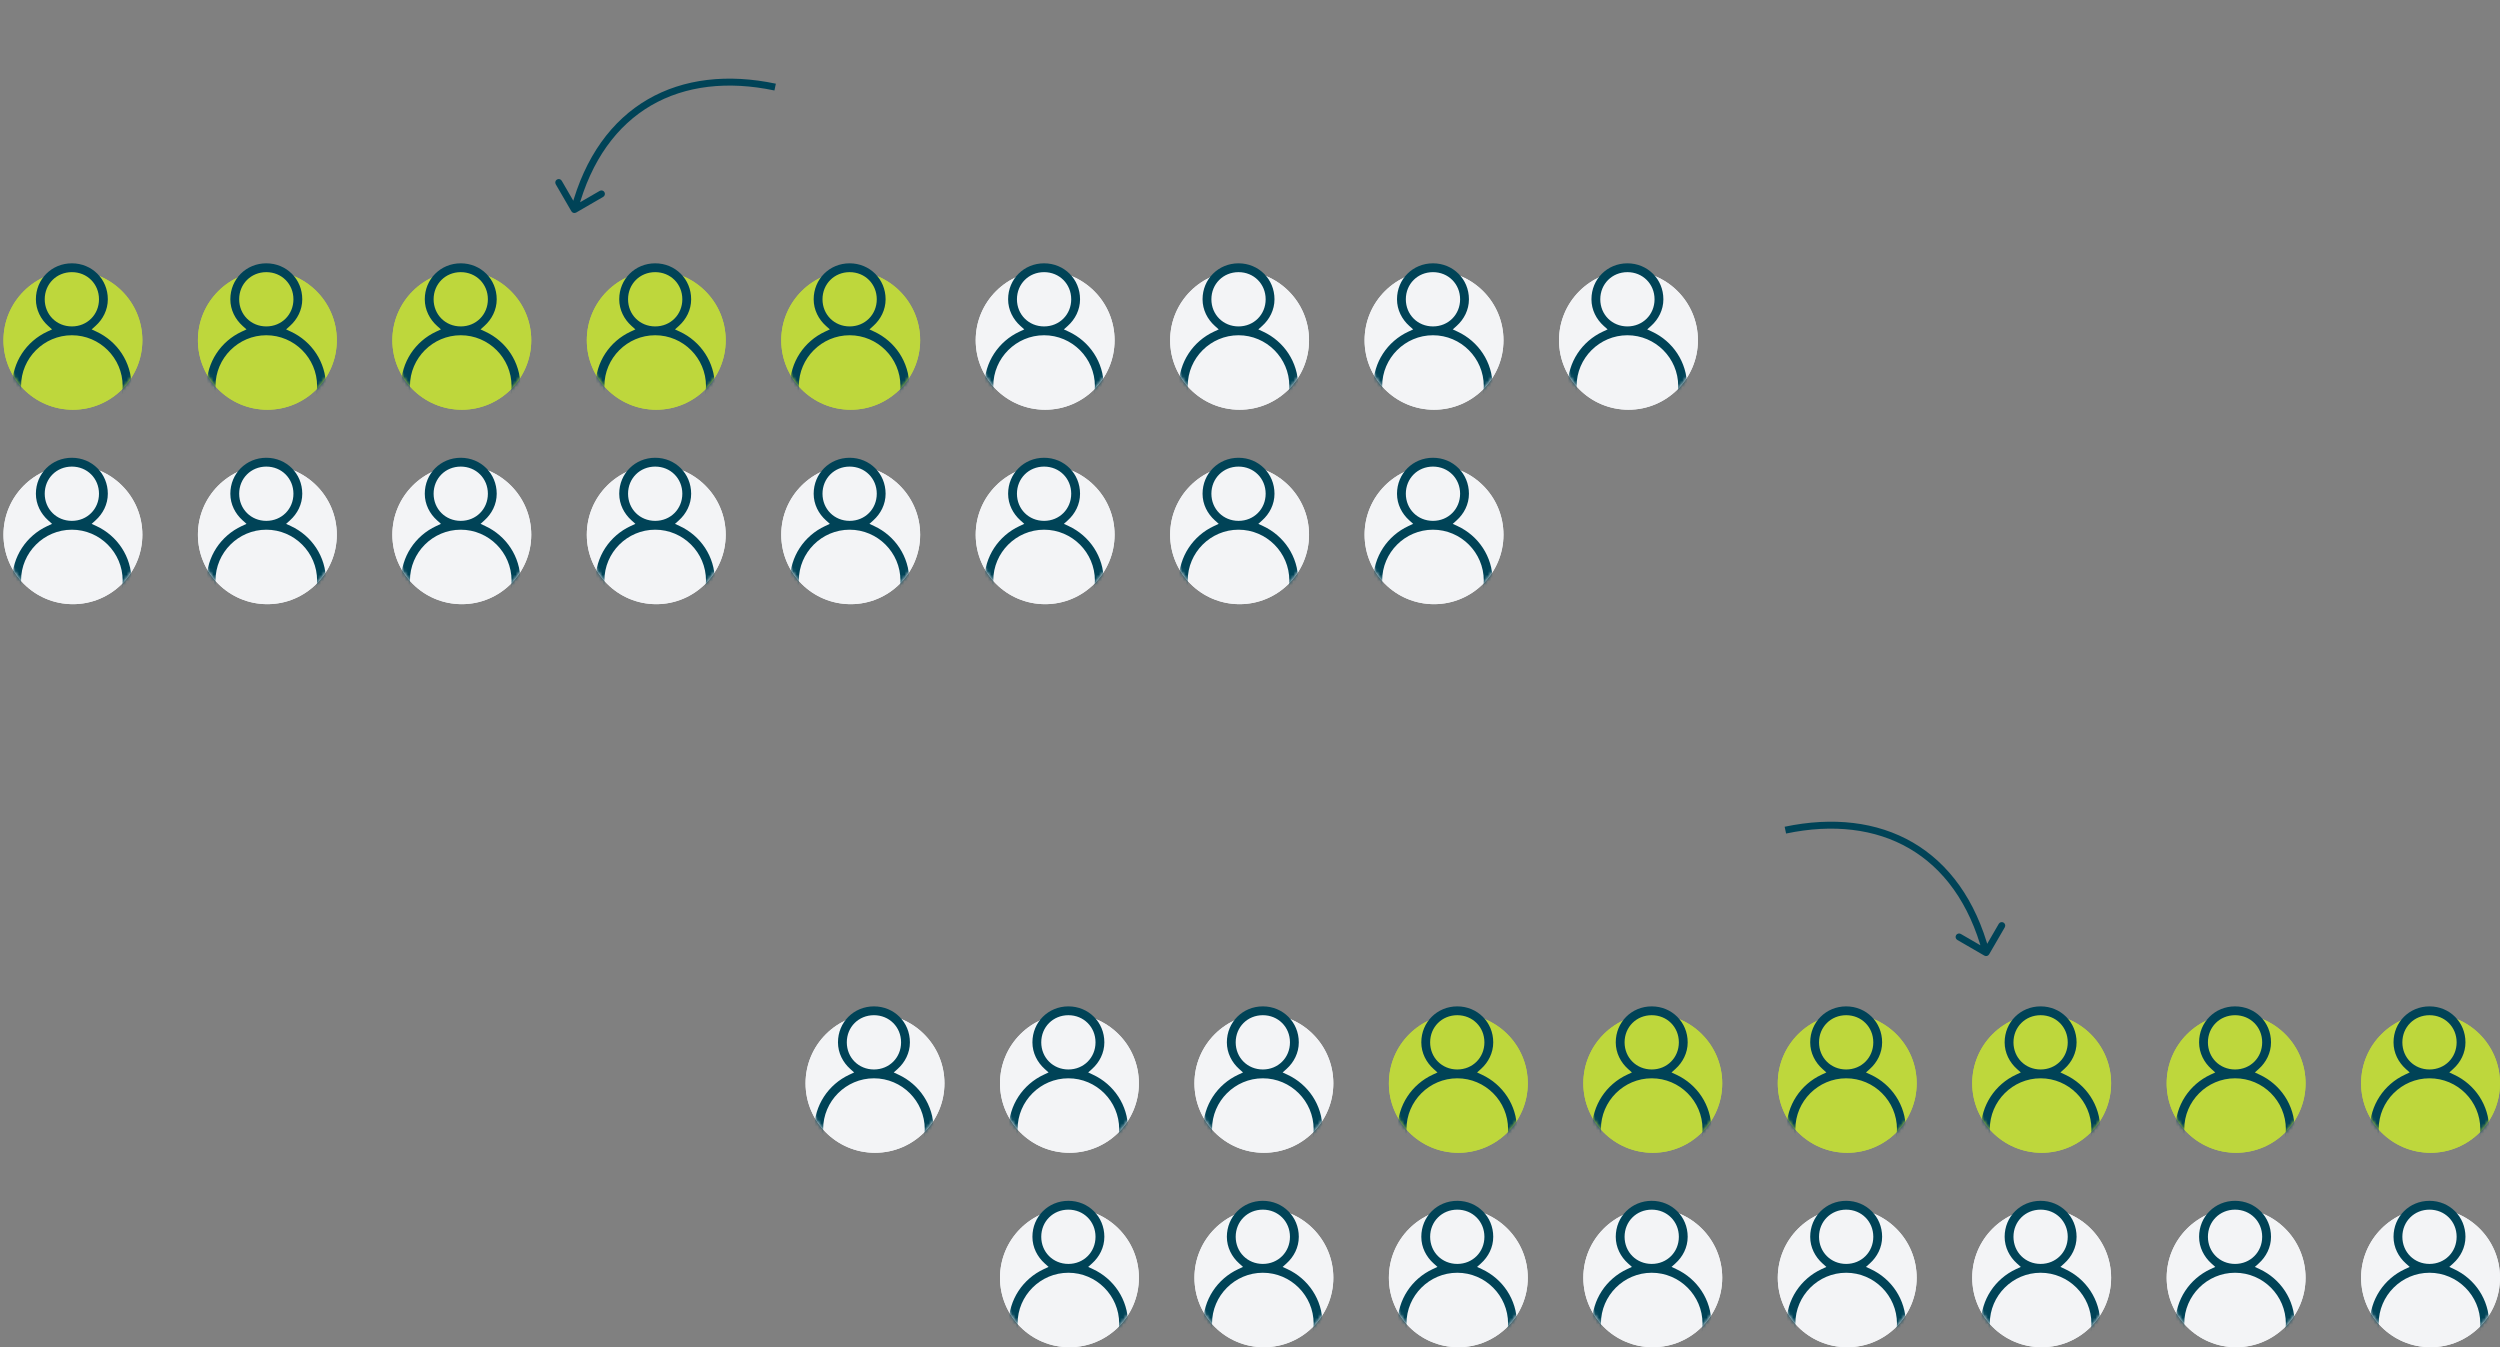<svg width="720" height="388" viewBox="0 0 720 388" fill="none" xmlns="http://www.w3.org/2000/svg">
<rect x="0" y="0" width="720" height="388" fill="#808080" stroke="none"/>
<path d="M1 98C1 86.954 9.954 78 21 78V78C32.046 78 41 86.954 41 98V98C41 109.046 32.046 118 21 118V118C9.954 118 1 109.046 1 98V98Z" fill="#BED73C"/>
<circle cx="21" cy="98" r="20" fill="#BED73C"/>
<mask id="mask0_6262_111945" style="mask-type:alpha" maskUnits="userSpaceOnUse" x="1" y="73" width="40" height="45">
<path d="M1 73.453H41V97.999C41 109.044 32.046 117.999 21 117.999V117.999C9.954 117.999 1 109.044 1 97.999V73.453Z" fill="#D9D9D9"/>
</mask>
<g mask="url(#mask0_6262_111945)">
<path fill-rule="evenodd" clip-rule="evenodd" d="M27.523 93.856L26.397 94.869L27.77 95.507C33.794 98.303 37.868 104.32 37.868 111.183C37.868 112.926 37.183 115.728 36.013 118.096C35.431 119.272 34.759 120.281 34.047 120.982C33.33 121.687 32.659 121.998 32.053 121.998H9.337C8.731 121.998 8.06 121.687 7.343 120.982C6.631 120.281 5.959 119.272 5.377 118.096C4.207 115.728 3.521 112.926 3.521 111.183C3.521 104.32 7.596 98.303 13.62 95.507L14.993 94.869L13.867 93.856C11.774 91.973 10.337 89.278 10.337 86.194C10.337 80.386 14.887 75.836 20.695 75.836C26.503 75.836 31.053 80.386 31.053 86.194C31.053 89.278 29.616 91.973 27.523 93.856ZM20.695 78.379C16.281 78.379 12.88 81.78 12.88 86.194C12.88 90.609 16.281 94.01 20.695 94.01C25.109 94.01 28.51 90.609 28.51 86.194C28.51 81.78 25.109 78.379 20.695 78.379ZM9.337 119.455H32.053C32.609 119.455 33.017 119.151 33.269 118.885C33.525 118.615 33.725 118.275 33.885 117.944C34.207 117.274 34.468 116.413 34.672 115.565C35.081 113.874 35.325 111.972 35.325 111.183C35.325 103.134 28.744 96.553 20.695 96.553C12.646 96.553 6.065 103.134 6.065 111.183C6.065 111.972 6.31 113.874 6.717 115.565C6.922 116.413 7.183 117.274 7.506 117.944C7.665 118.275 7.865 118.615 8.121 118.885C8.373 119.151 8.781 119.455 9.337 119.455Z" fill="#004357"/>
</g>
<path d="M57 98C57 86.954 65.954 78 77 78V78C88.046 78 97 86.954 97 98V98C97 109.046 88.046 118 77 118V118C65.954 118 57 109.046 57 98V98Z" fill="#BED73C"/>
<circle cx="77" cy="98" r="20" fill="#BED73C"/>
<mask id="mask1_6262_111945" style="mask-type:alpha" maskUnits="userSpaceOnUse" x="57" y="73" width="40" height="45">
<path d="M57 73.453H97V97.999C97 109.044 88.046 117.999 77 117.999V117.999C65.954 117.999 57 109.044 57 97.999V73.453Z" fill="#D9D9D9"/>
</mask>
<g mask="url(#mask1_6262_111945)">
<path fill-rule="evenodd" clip-rule="evenodd" d="M83.523 93.856L82.397 94.869L83.77 95.507C89.794 98.303 93.868 104.32 93.868 111.183C93.868 112.926 93.183 115.728 92.013 118.096C91.431 119.272 90.759 120.281 90.046 120.982C89.33 121.687 88.659 121.998 88.053 121.998H65.337C64.731 121.998 64.06 121.687 63.343 120.982C62.631 120.281 61.959 119.272 61.377 118.096C60.207 115.728 59.522 112.926 59.522 111.183C59.522 104.32 63.596 98.303 69.62 95.507L70.993 94.869L69.867 93.856C67.775 91.973 66.337 89.278 66.337 86.194C66.337 80.386 70.887 75.836 76.695 75.836C82.504 75.836 87.053 80.386 87.053 86.194C87.053 89.278 85.615 91.973 83.523 93.856ZM76.695 78.379C72.281 78.379 68.88 81.78 68.88 86.194C68.88 90.609 72.281 94.01 76.695 94.01C81.109 94.01 84.51 90.609 84.51 86.194C84.51 81.78 81.109 78.379 76.695 78.379ZM65.337 119.455H88.053C88.609 119.455 89.017 119.151 89.269 118.885C89.525 118.615 89.725 118.275 89.885 117.944C90.207 117.274 90.468 116.413 90.672 115.565C91.081 113.874 91.325 111.972 91.325 111.183C91.325 103.134 84.744 96.553 76.695 96.553C68.646 96.553 62.065 103.134 62.065 111.183C62.065 111.972 62.309 113.874 62.718 115.565C62.922 116.413 63.183 117.274 63.505 117.944C63.665 118.275 63.865 118.615 64.121 118.885C64.373 119.151 64.781 119.455 65.337 119.455Z" fill="#004357"/>
</g>
<path d="M113 98C113 86.954 121.954 78 133 78V78C144.046 78 153 86.954 153 98V98C153 109.046 144.046 118 133 118V118C121.954 118 113 109.046 113 98V98Z" fill="#BED73C"/>
<circle cx="133" cy="98" r="20" fill="#BED73C"/>
<mask id="mask2_6262_111945" style="mask-type:alpha" maskUnits="userSpaceOnUse" x="113" y="73" width="40" height="45">
<path d="M113 73.453H153V97.999C153 109.044 144.046 117.999 133 117.999V117.999C121.954 117.999 113 109.044 113 97.999V73.453Z" fill="#D9D9D9"/>
</mask>
<g mask="url(#mask2_6262_111945)">
<path fill-rule="evenodd" clip-rule="evenodd" d="M139.523 93.856L138.397 94.869L139.77 95.507C145.794 98.303 149.869 104.32 149.869 111.183C149.869 112.926 149.183 115.728 148.013 118.096C147.431 119.272 146.759 120.281 146.047 120.982C145.33 121.687 144.659 121.998 144.053 121.998H121.337C120.731 121.998 120.06 121.687 119.343 120.982C118.631 120.281 117.959 119.272 117.377 118.096C116.207 115.728 115.521 112.926 115.521 111.183C115.521 104.32 119.596 98.303 125.62 95.507L126.993 94.869L125.867 93.856C123.774 91.973 122.337 89.278 122.337 86.194C122.337 80.386 126.887 75.836 132.695 75.836C138.503 75.836 143.053 80.386 143.053 86.194C143.053 89.278 141.616 91.973 139.523 93.856ZM132.695 78.379C128.281 78.379 124.88 81.78 124.88 86.194C124.88 90.609 128.281 94.01 132.695 94.01C137.109 94.01 140.51 90.609 140.51 86.194C140.51 81.78 137.109 78.379 132.695 78.379ZM121.337 119.455H144.053C144.609 119.455 145.017 119.151 145.269 118.885C145.525 118.615 145.725 118.275 145.884 117.944C146.207 117.274 146.468 116.413 146.673 115.565C147.08 113.874 147.325 111.972 147.325 111.183C147.325 103.134 140.744 96.553 132.695 96.553C124.646 96.553 118.065 103.134 118.065 111.183C118.065 111.972 118.31 113.874 118.717 115.565C118.922 116.413 119.183 117.274 119.506 117.944C119.665 118.275 119.865 118.615 120.121 118.885C120.373 119.151 120.781 119.455 121.337 119.455Z" fill="#004357"/>
</g>
<path d="M169 98C169 86.954 177.954 78 189 78V78C200.046 78 209 86.954 209 98V98C209 109.046 200.046 118 189 118V118C177.954 118 169 109.046 169 98V98Z" fill="#BED73C"/>
<circle cx="189" cy="98" r="20" fill="#BED73C"/>
<mask id="mask3_6262_111945" style="mask-type:alpha" maskUnits="userSpaceOnUse" x="169" y="73" width="40" height="45">
<path d="M169 73.453H209V97.999C209 109.044 200.046 117.999 189 117.999V117.999C177.954 117.999 169 109.044 169 97.999V73.453Z" fill="#D9D9D9"/>
</mask>
<g mask="url(#mask3_6262_111945)">
<path fill-rule="evenodd" clip-rule="evenodd" d="M195.523 93.856L194.397 94.869L195.77 95.507C201.794 98.303 205.869 104.32 205.869 111.183C205.869 112.926 205.183 115.728 204.013 118.096C203.431 119.272 202.759 120.281 202.047 120.982C201.33 121.687 200.659 121.998 200.053 121.998H177.337C176.731 121.998 176.06 121.687 175.343 120.982C174.631 120.281 173.959 119.272 173.377 118.096C172.207 115.728 171.521 112.926 171.521 111.183C171.521 104.32 175.596 98.303 181.62 95.507L182.993 94.869L181.867 93.856C179.774 91.973 178.337 89.278 178.337 86.194C178.337 80.386 182.887 75.836 188.695 75.836C194.503 75.836 199.053 80.386 199.053 86.194C199.053 89.278 197.616 91.973 195.523 93.856ZM188.695 78.379C184.281 78.379 180.88 81.78 180.88 86.194C180.88 90.609 184.281 94.01 188.695 94.01C193.109 94.01 196.51 90.609 196.51 86.194C196.51 81.78 193.109 78.379 188.695 78.379ZM177.337 119.455H200.053C200.609 119.455 201.017 119.151 201.269 118.885C201.525 118.615 201.725 118.275 201.884 117.944C202.207 117.274 202.468 116.413 202.673 115.565C203.08 113.874 203.325 111.972 203.325 111.183C203.325 103.134 196.744 96.553 188.695 96.553C180.646 96.553 174.065 103.134 174.065 111.183C174.065 111.972 174.31 113.874 174.717 115.565C174.922 116.413 175.183 117.274 175.506 117.944C175.665 118.275 175.865 118.615 176.121 118.885C176.373 119.151 176.781 119.455 177.337 119.455Z" fill="#004357"/>
</g>
<path d="M225 98C225 86.954 233.954 78 245 78V78C256.046 78 265 86.954 265 98V98C265 109.046 256.046 118 245 118V118C233.954 118 225 109.046 225 98V98Z" fill="#BED73C"/>
<circle cx="245" cy="98" r="20" fill="#BED73C"/>
<mask id="mask4_6262_111945" style="mask-type:alpha" maskUnits="userSpaceOnUse" x="225" y="73" width="40" height="45">
<path d="M225 73.453H265V97.999C265 109.044 256.046 117.999 245 117.999V117.999C233.954 117.999 225 109.044 225 97.999V73.453Z" fill="#D9D9D9"/>
</mask>
<g mask="url(#mask4_6262_111945)">
<path fill-rule="evenodd" clip-rule="evenodd" d="M251.523 93.856L250.397 94.869L251.77 95.507C257.794 98.303 261.869 104.32 261.869 111.183C261.869 112.926 261.183 115.728 260.013 118.096C259.431 119.272 258.759 120.281 258.047 120.982C257.33 121.687 256.659 121.998 256.053 121.998H233.337C232.731 121.998 232.06 121.687 231.343 120.982C230.631 120.281 229.959 119.272 229.377 118.096C228.207 115.728 227.521 112.926 227.521 111.183C227.521 104.32 231.596 98.303 237.62 95.507L238.993 94.869L237.867 93.856C235.774 91.973 234.337 89.278 234.337 86.194C234.337 80.386 238.887 75.836 244.695 75.836C250.503 75.836 255.053 80.386 255.053 86.194C255.053 89.278 253.616 91.973 251.523 93.856ZM244.695 78.379C240.281 78.379 236.88 81.78 236.88 86.194C236.88 90.609 240.281 94.01 244.695 94.01C249.109 94.01 252.51 90.609 252.51 86.194C252.51 81.78 249.109 78.379 244.695 78.379ZM233.337 119.455H256.053C256.609 119.455 257.017 119.151 257.269 118.885C257.525 118.615 257.725 118.275 257.884 117.944C258.207 117.274 258.468 116.413 258.673 115.565C259.08 113.874 259.325 111.972 259.325 111.183C259.325 103.134 252.744 96.553 244.695 96.553C236.646 96.553 230.065 103.134 230.065 111.183C230.065 111.972 230.31 113.874 230.717 115.565C230.922 116.413 231.183 117.274 231.506 117.944C231.665 118.275 231.865 118.615 232.121 118.885C232.373 119.151 232.781 119.455 233.337 119.455Z" fill="#004357"/>
</g>
<path d="M281 98C281 86.954 289.954 78 301 78V78C312.046 78 321 86.954 321 98V98C321 109.046 312.046 118 301 118V118C289.954 118 281 109.046 281 98V98Z" fill="#F3F4F6"/>
<circle cx="301" cy="98" r="20" fill="#F3F4F6"/>
<mask id="mask5_6262_111945" style="mask-type:alpha" maskUnits="userSpaceOnUse" x="281" y="73" width="40" height="45">
<path d="M281 73.453H321V97.999C321 109.044 312.046 117.999 301 117.999V117.999C289.954 117.999 281 109.044 281 97.999V73.453Z" fill="#D9D9D9"/>
</mask>
<g mask="url(#mask5_6262_111945)">
<path fill-rule="evenodd" clip-rule="evenodd" d="M307.523 93.856L306.397 94.869L307.77 95.507C313.794 98.303 317.869 104.32 317.869 111.183C317.869 112.926 317.183 115.728 316.013 118.096C315.431 119.272 314.759 120.281 314.047 120.982C313.33 121.687 312.659 121.998 312.053 121.998H289.337C288.731 121.998 288.06 121.687 287.343 120.982C286.631 120.281 285.959 119.272 285.377 118.096C284.207 115.728 283.521 112.926 283.521 111.183C283.521 104.32 287.596 98.303 293.62 95.507L294.993 94.869L293.867 93.856C291.774 91.973 290.337 89.278 290.337 86.194C290.337 80.386 294.887 75.836 300.695 75.836C306.503 75.836 311.053 80.386 311.053 86.194C311.053 89.278 309.616 91.973 307.523 93.856ZM300.695 78.379C296.281 78.379 292.88 81.78 292.88 86.194C292.88 90.609 296.281 94.01 300.695 94.01C305.109 94.01 308.51 90.609 308.51 86.194C308.51 81.78 305.109 78.379 300.695 78.379ZM289.337 119.455H312.053C312.609 119.455 313.017 119.151 313.269 118.885C313.525 118.615 313.725 118.275 313.884 117.944C314.207 117.274 314.468 116.413 314.673 115.565C315.08 113.874 315.325 111.972 315.325 111.183C315.325 103.134 308.744 96.553 300.695 96.553C292.646 96.553 286.065 103.134 286.065 111.183C286.065 111.972 286.31 113.874 286.717 115.565C286.922 116.413 287.183 117.274 287.506 117.944C287.665 118.275 287.865 118.615 288.121 118.885C288.373 119.151 288.781 119.455 289.337 119.455Z" fill="#004357"/>
</g>
<path d="M337 98C337 86.954 345.954 78 357 78V78C368.046 78 377 86.954 377 98V98C377 109.046 368.046 118 357 118V118C345.954 118 337 109.046 337 98V98Z" fill="#F3F4F6"/>
<circle cx="357" cy="98" r="20" fill="#F3F4F6"/>
<mask id="mask6_6262_111945" style="mask-type:alpha" maskUnits="userSpaceOnUse" x="337" y="73" width="40" height="45">
<path d="M337 73.453H377V97.999C377 109.044 368.046 117.999 357 117.999V117.999C345.954 117.999 337 109.044 337 97.999V73.453Z" fill="#D9D9D9"/>
</mask>
<g mask="url(#mask6_6262_111945)">
<path fill-rule="evenodd" clip-rule="evenodd" d="M363.523 93.856L362.397 94.869L363.77 95.507C369.794 98.303 373.869 104.32 373.869 111.183C373.869 112.926 373.183 115.728 372.013 118.096C371.431 119.272 370.759 120.281 370.047 120.982C369.33 121.687 368.659 121.998 368.053 121.998H345.337C344.731 121.998 344.06 121.687 343.343 120.982C342.631 120.281 341.959 119.272 341.377 118.096C340.207 115.728 339.521 112.926 339.521 111.183C339.521 104.32 343.596 98.303 349.62 95.507L350.993 94.869L349.867 93.856C347.774 91.973 346.337 89.278 346.337 86.194C346.337 80.386 350.887 75.836 356.695 75.836C362.503 75.836 367.053 80.386 367.053 86.194C367.053 89.278 365.616 91.973 363.523 93.856ZM356.695 78.379C352.281 78.379 348.88 81.78 348.88 86.194C348.88 90.609 352.281 94.01 356.695 94.01C361.109 94.01 364.51 90.609 364.51 86.194C364.51 81.78 361.109 78.379 356.695 78.379ZM345.337 119.455H368.053C368.609 119.455 369.017 119.151 369.269 118.885C369.525 118.615 369.725 118.275 369.884 117.944C370.207 117.274 370.468 116.413 370.673 115.565C371.08 113.874 371.325 111.972 371.325 111.183C371.325 103.134 364.744 96.553 356.695 96.553C348.646 96.553 342.065 103.134 342.065 111.183C342.065 111.972 342.31 113.874 342.717 115.565C342.922 116.413 343.183 117.274 343.506 117.944C343.665 118.275 343.865 118.615 344.121 118.885C344.373 119.151 344.781 119.455 345.337 119.455Z" fill="#004357"/>
</g>
<path d="M393 98C393 86.954 401.954 78 413 78V78C424.046 78 433 86.954 433 98V98C433 109.046 424.046 118 413 118V118C401.954 118 393 109.046 393 98V98Z" fill="#F3F4F6"/>
<circle cx="413" cy="98" r="20" fill="#F3F4F6"/>
<mask id="mask7_6262_111945" style="mask-type:alpha" maskUnits="userSpaceOnUse" x="393" y="73" width="40" height="45">
<path d="M393 73.453H433V97.999C433 109.044 424.046 117.999 413 117.999V117.999C401.954 117.999 393 109.044 393 97.999V73.453Z" fill="#D9D9D9"/>
</mask>
<g mask="url(#mask7_6262_111945)">
<path fill-rule="evenodd" clip-rule="evenodd" d="M419.523 93.856L418.397 94.869L419.77 95.507C425.794 98.303 429.869 104.32 429.869 111.183C429.869 112.926 429.183 115.728 428.013 118.096C427.431 119.272 426.759 120.281 426.047 120.982C425.33 121.687 424.659 121.998 424.053 121.998H401.337C400.731 121.998 400.06 121.687 399.343 120.982C398.631 120.281 397.959 119.272 397.377 118.096C396.207 115.728 395.521 112.926 395.521 111.183C395.521 104.32 399.596 98.303 405.62 95.507L406.993 94.869L405.867 93.856C403.774 91.973 402.337 89.278 402.337 86.194C402.337 80.386 406.887 75.836 412.695 75.836C418.503 75.836 423.053 80.386 423.053 86.194C423.053 89.278 421.616 91.973 419.523 93.856ZM412.695 78.379C408.281 78.379 404.88 81.78 404.88 86.194C404.88 90.609 408.281 94.01 412.695 94.01C417.109 94.01 420.51 90.609 420.51 86.194C420.51 81.78 417.109 78.379 412.695 78.379ZM401.337 119.455H424.053C424.609 119.455 425.017 119.151 425.269 118.885C425.525 118.615 425.725 118.275 425.884 117.944C426.207 117.274 426.468 116.413 426.673 115.565C427.08 113.874 427.325 111.972 427.325 111.183C427.325 103.134 420.744 96.553 412.695 96.553C404.646 96.553 398.065 103.134 398.065 111.183C398.065 111.972 398.31 113.874 398.717 115.565C398.922 116.413 399.183 117.274 399.506 117.944C399.665 118.275 399.865 118.615 400.121 118.885C400.373 119.151 400.781 119.455 401.337 119.455Z" fill="#004357"/>
</g>
<path d="M449 98C449 86.954 457.954 78 469 78V78C480.046 78 489 86.954 489 98V98C489 109.046 480.046 118 469 118V118C457.954 118 449 109.046 449 98V98Z" fill="#F3F4F6"/>
<circle cx="469" cy="98" r="20" fill="#F3F4F6"/>
<mask id="mask8_6262_111945" style="mask-type:alpha" maskUnits="userSpaceOnUse" x="449" y="73" width="40" height="45">
<path d="M449 73.453H489V97.999C489 109.044 480.046 117.999 469 117.999V117.999C457.954 117.999 449 109.044 449 97.999V73.453Z" fill="#D9D9D9"/>
</mask>
<g mask="url(#mask8_6262_111945)">
<path fill-rule="evenodd" clip-rule="evenodd" d="M475.523 93.856L474.397 94.869L475.77 95.507C481.794 98.303 485.869 104.32 485.869 111.183C485.869 112.926 485.183 115.728 484.013 118.096C483.431 119.272 482.759 120.281 482.047 120.982C481.33 121.687 480.659 121.998 480.053 121.998H457.337C456.731 121.998 456.06 121.687 455.343 120.982C454.631 120.281 453.959 119.272 453.377 118.096C452.207 115.728 451.521 112.926 451.521 111.183C451.521 104.32 455.596 98.303 461.62 95.507L462.993 94.869L461.867 93.856C459.774 91.973 458.337 89.278 458.337 86.194C458.337 80.386 462.887 75.836 468.695 75.836C474.503 75.836 479.053 80.386 479.053 86.194C479.053 89.278 477.616 91.973 475.523 93.856ZM468.695 78.379C464.281 78.379 460.88 81.78 460.88 86.194C460.88 90.609 464.281 94.01 468.695 94.01C473.109 94.01 476.51 90.609 476.51 86.194C476.51 81.78 473.109 78.379 468.695 78.379ZM457.337 119.455H480.053C480.609 119.455 481.017 119.151 481.269 118.885C481.525 118.615 481.725 118.275 481.884 117.944C482.207 117.274 482.468 116.413 482.673 115.565C483.08 113.874 483.325 111.972 483.325 111.183C483.325 103.134 476.744 96.553 468.695 96.553C460.646 96.553 454.065 103.134 454.065 111.183C454.065 111.972 454.31 113.874 454.717 115.565C454.922 116.413 455.183 117.274 455.506 117.944C455.665 118.275 455.865 118.615 456.121 118.885C456.373 119.151 456.781 119.455 457.337 119.455Z" fill="#004357"/>
</g>
<path d="M1 154C1 142.954 9.954 134 21 134V134C32.046 134 41 142.954 41 154V154C41 165.046 32.046 174 21 174V174C9.954 174 1 165.046 1 154V154Z" fill="#F3F4F6"/>
<circle cx="21" cy="154" r="20" fill="#F3F4F6"/>
<mask id="mask9_6262_111945" style="mask-type:alpha" maskUnits="userSpaceOnUse" x="1" y="129" width="40" height="45">
<path d="M1 129.453H41V153.999C41 165.044 32.046 173.999 21 173.999V173.999C9.954 173.999 1 165.044 1 153.999V129.453Z" fill="#D9D9D9"/>
</mask>
<g mask="url(#mask9_6262_111945)">
<path fill-rule="evenodd" clip-rule="evenodd" d="M27.523 149.856L26.397 150.869L27.77 151.507C33.794 154.303 37.868 160.32 37.868 167.183C37.868 168.926 37.183 171.728 36.013 174.096C35.431 175.272 34.759 176.281 34.047 176.982C33.33 177.687 32.659 177.998 32.053 177.998H9.337C8.731 177.998 8.06 177.687 7.343 176.982C6.631 176.281 5.959 175.272 5.377 174.096C4.207 171.728 3.521 168.926 3.521 167.183C3.521 160.32 7.596 154.303 13.62 151.507L14.993 150.869L13.867 149.856C11.774 147.973 10.337 145.278 10.337 142.194C10.337 136.386 14.887 131.836 20.695 131.836C26.503 131.836 31.053 136.386 31.053 142.194C31.053 145.278 29.616 147.973 27.523 149.856ZM20.695 134.379C16.281 134.379 12.88 137.78 12.88 142.194C12.88 146.609 16.281 150.009 20.695 150.009C25.109 150.009 28.51 146.609 28.51 142.194C28.51 137.78 25.109 134.379 20.695 134.379ZM9.337 175.455H32.053C32.609 175.455 33.017 175.151 33.269 174.885C33.525 174.615 33.725 174.275 33.885 173.944C34.207 173.274 34.468 172.413 34.672 171.565C35.081 169.874 35.325 167.972 35.325 167.183C35.325 159.134 28.744 152.553 20.695 152.553C12.646 152.553 6.065 159.134 6.065 167.183C6.065 167.972 6.31 169.874 6.717 171.565C6.922 172.413 7.183 173.274 7.506 173.944C7.665 174.275 7.865 174.615 8.121 174.885C8.373 175.151 8.781 175.455 9.337 175.455Z" fill="#004357"/>
</g>
<path d="M57 154C57 142.954 65.954 134 77 134V134C88.046 134 97 142.954 97 154V154C97 165.046 88.046 174 77 174V174C65.954 174 57 165.046 57 154V154Z" fill="#F3F4F6"/>
<circle cx="77" cy="154" r="20" fill="#F3F4F6"/>
<mask id="mask10_6262_111945" style="mask-type:alpha" maskUnits="userSpaceOnUse" x="57" y="129" width="40" height="45">
<path d="M57 129.453H97V153.999C97 165.044 88.046 173.999 77 173.999V173.999C65.954 173.999 57 165.044 57 153.999V129.453Z" fill="#D9D9D9"/>
</mask>
<g mask="url(#mask10_6262_111945)">
<path fill-rule="evenodd" clip-rule="evenodd" d="M83.523 149.856L82.397 150.869L83.77 151.507C89.794 154.303 93.868 160.32 93.868 167.183C93.868 168.926 93.183 171.728 92.013 174.096C91.431 175.272 90.759 176.281 90.046 176.982C89.33 177.687 88.659 177.998 88.053 177.998H65.337C64.731 177.998 64.06 177.687 63.343 176.982C62.631 176.281 61.959 175.272 61.377 174.096C60.207 171.728 59.522 168.926 59.522 167.183C59.522 160.32 63.596 154.303 69.62 151.507L70.993 150.869L69.867 149.856C67.775 147.973 66.337 145.278 66.337 142.194C66.337 136.386 70.887 131.836 76.695 131.836C82.504 131.836 87.053 136.386 87.053 142.194C87.053 145.278 85.615 147.973 83.523 149.856ZM76.695 134.379C72.281 134.379 68.88 137.78 68.88 142.194C68.88 146.609 72.281 150.009 76.695 150.009C81.109 150.009 84.51 146.609 84.51 142.194C84.51 137.78 81.109 134.379 76.695 134.379ZM65.337 175.455H88.053C88.609 175.455 89.017 175.151 89.269 174.885C89.525 174.615 89.725 174.275 89.885 173.944C90.207 173.274 90.468 172.413 90.672 171.565C91.081 169.874 91.325 167.972 91.325 167.183C91.325 159.134 84.744 152.553 76.695 152.553C68.646 152.553 62.065 159.134 62.065 167.183C62.065 167.972 62.309 169.874 62.718 171.565C62.922 172.413 63.183 173.274 63.505 173.944C63.665 174.275 63.865 174.615 64.121 174.885C64.373 175.151 64.781 175.455 65.337 175.455Z" fill="#004357"/>
</g>
<path d="M113 154C113 142.954 121.954 134 133 134V134C144.046 134 153 142.954 153 154V154C153 165.046 144.046 174 133 174V174C121.954 174 113 165.046 113 154V154Z" fill="#F3F4F6"/>
<circle cx="133" cy="154" r="20" fill="#F3F4F6"/>
<mask id="mask11_6262_111945" style="mask-type:alpha" maskUnits="userSpaceOnUse" x="113" y="129" width="40" height="45">
<path d="M113 129.453H153V153.999C153 165.044 144.046 173.999 133 173.999V173.999C121.954 173.999 113 165.044 113 153.999V129.453Z" fill="#D9D9D9"/>
</mask>
<g mask="url(#mask11_6262_111945)">
<path fill-rule="evenodd" clip-rule="evenodd" d="M139.523 149.856L138.397 150.869L139.77 151.507C145.794 154.303 149.869 160.32 149.869 167.183C149.869 168.926 149.183 171.728 148.013 174.096C147.431 175.272 146.759 176.281 146.047 176.982C145.33 177.687 144.659 177.998 144.053 177.998H121.337C120.731 177.998 120.06 177.687 119.343 176.982C118.631 176.281 117.959 175.272 117.377 174.096C116.207 171.728 115.521 168.926 115.521 167.183C115.521 160.32 119.596 154.303 125.62 151.507L126.993 150.869L125.867 149.856C123.774 147.973 122.337 145.278 122.337 142.194C122.337 136.386 126.887 131.836 132.695 131.836C138.503 131.836 143.053 136.386 143.053 142.194C143.053 145.278 141.616 147.973 139.523 149.856ZM132.695 134.379C128.281 134.379 124.88 137.78 124.88 142.194C124.88 146.609 128.281 150.009 132.695 150.009C137.109 150.009 140.51 146.609 140.51 142.194C140.51 137.78 137.109 134.379 132.695 134.379ZM121.337 175.455H144.053C144.609 175.455 145.017 175.151 145.269 174.885C145.525 174.615 145.725 174.275 145.884 173.944C146.207 173.274 146.468 172.413 146.673 171.565C147.08 169.874 147.325 167.972 147.325 167.183C147.325 159.134 140.744 152.553 132.695 152.553C124.646 152.553 118.065 159.134 118.065 167.183C118.065 167.972 118.31 169.874 118.717 171.565C118.922 172.413 119.183 173.274 119.506 173.944C119.665 174.275 119.865 174.615 120.121 174.885C120.373 175.151 120.781 175.455 121.337 175.455Z" fill="#004357"/>
</g>
<path d="M169 154C169 142.954 177.954 134 189 134V134C200.046 134 209 142.954 209 154V154C209 165.046 200.046 174 189 174V174C177.954 174 169 165.046 169 154V154Z" fill="#F3F4F6"/>
<circle cx="189" cy="154" r="20" fill="#F3F4F6"/>
<mask id="mask12_6262_111945" style="mask-type:alpha" maskUnits="userSpaceOnUse" x="169" y="129" width="40" height="45">
<path d="M169 129.453H209V153.999C209 165.044 200.046 173.999 189 173.999V173.999C177.954 173.999 169 165.044 169 153.999V129.453Z" fill="#D9D9D9"/>
</mask>
<g mask="url(#mask12_6262_111945)">
<path fill-rule="evenodd" clip-rule="evenodd" d="M195.523 149.856L194.397 150.869L195.77 151.507C201.794 154.303 205.869 160.32 205.869 167.183C205.869 168.926 205.183 171.728 204.013 174.096C203.431 175.272 202.759 176.281 202.047 176.982C201.33 177.687 200.659 177.998 200.053 177.998H177.337C176.731 177.998 176.06 177.687 175.343 176.982C174.631 176.281 173.959 175.272 173.377 174.096C172.207 171.728 171.521 168.926 171.521 167.183C171.521 160.32 175.596 154.303 181.62 151.507L182.993 150.869L181.867 149.856C179.774 147.973 178.337 145.278 178.337 142.194C178.337 136.386 182.887 131.836 188.695 131.836C194.503 131.836 199.053 136.386 199.053 142.194C199.053 145.278 197.616 147.973 195.523 149.856ZM188.695 134.379C184.281 134.379 180.88 137.78 180.88 142.194C180.88 146.609 184.281 150.009 188.695 150.009C193.109 150.009 196.51 146.609 196.51 142.194C196.51 137.78 193.109 134.379 188.695 134.379ZM177.337 175.455H200.053C200.609 175.455 201.017 175.151 201.269 174.885C201.525 174.615 201.725 174.275 201.884 173.944C202.207 173.274 202.468 172.413 202.673 171.565C203.08 169.874 203.325 167.972 203.325 167.183C203.325 159.134 196.744 152.553 188.695 152.553C180.646 152.553 174.065 159.134 174.065 167.183C174.065 167.972 174.31 169.874 174.717 171.565C174.922 172.413 175.183 173.274 175.506 173.944C175.665 174.275 175.865 174.615 176.121 174.885C176.373 175.151 176.781 175.455 177.337 175.455Z" fill="#004357"/>
</g>
<path d="M225 154C225 142.954 233.954 134 245 134V134C256.046 134 265 142.954 265 154V154C265 165.046 256.046 174 245 174V174C233.954 174 225 165.046 225 154V154Z" fill="#F3F4F6"/>
<circle cx="245" cy="154" r="20" fill="#F3F4F6"/>
<mask id="mask13_6262_111945" style="mask-type:alpha" maskUnits="userSpaceOnUse" x="225" y="129" width="40" height="45">
<path d="M225 129.453H265V153.999C265 165.044 256.046 173.999 245 173.999V173.999C233.954 173.999 225 165.044 225 153.999V129.453Z" fill="#D9D9D9"/>
</mask>
<g mask="url(#mask13_6262_111945)">
<path fill-rule="evenodd" clip-rule="evenodd" d="M251.523 149.856L250.397 150.869L251.77 151.507C257.794 154.303 261.869 160.32 261.869 167.183C261.869 168.926 261.183 171.728 260.013 174.096C259.431 175.272 258.759 176.281 258.047 176.982C257.33 177.687 256.659 177.998 256.053 177.998H233.337C232.731 177.998 232.06 177.687 231.343 176.982C230.631 176.281 229.959 175.272 229.377 174.096C228.207 171.728 227.521 168.926 227.521 167.183C227.521 160.32 231.596 154.303 237.62 151.507L238.993 150.869L237.867 149.856C235.774 147.973 234.337 145.278 234.337 142.194C234.337 136.386 238.887 131.836 244.695 131.836C250.503 131.836 255.053 136.386 255.053 142.194C255.053 145.278 253.616 147.973 251.523 149.856ZM244.695 134.379C240.281 134.379 236.88 137.78 236.88 142.194C236.88 146.609 240.281 150.009 244.695 150.009C249.109 150.009 252.51 146.609 252.51 142.194C252.51 137.78 249.109 134.379 244.695 134.379ZM233.337 175.455H256.053C256.609 175.455 257.017 175.151 257.269 174.885C257.525 174.615 257.725 174.275 257.884 173.944C258.207 173.274 258.468 172.413 258.673 171.565C259.08 169.874 259.325 167.972 259.325 167.183C259.325 159.134 252.744 152.553 244.695 152.553C236.646 152.553 230.065 159.134 230.065 167.183C230.065 167.972 230.31 169.874 230.717 171.565C230.922 172.413 231.183 173.274 231.506 173.944C231.665 174.275 231.865 174.615 232.121 174.885C232.373 175.151 232.781 175.455 233.337 175.455Z" fill="#004357"/>
</g>
<path d="M281 154C281 142.954 289.954 134 301 134V134C312.046 134 321 142.954 321 154V154C321 165.046 312.046 174 301 174V174C289.954 174 281 165.046 281 154V154Z" fill="#F3F4F6"/>
<circle cx="301" cy="154" r="20" fill="#F3F4F6"/>
<mask id="mask14_6262_111945" style="mask-type:alpha" maskUnits="userSpaceOnUse" x="281" y="129" width="40" height="45">
<path d="M281 129.453H321V153.999C321 165.044 312.046 173.999 301 173.999V173.999C289.954 173.999 281 165.044 281 153.999V129.453Z" fill="#D9D9D9"/>
</mask>
<g mask="url(#mask14_6262_111945)">
<path fill-rule="evenodd" clip-rule="evenodd" d="M307.523 149.856L306.397 150.869L307.77 151.507C313.794 154.303 317.869 160.32 317.869 167.183C317.869 168.926 317.183 171.728 316.013 174.096C315.431 175.272 314.759 176.281 314.047 176.982C313.33 177.687 312.659 177.998 312.053 177.998H289.337C288.731 177.998 288.06 177.687 287.343 176.982C286.631 176.281 285.959 175.272 285.377 174.096C284.207 171.728 283.521 168.926 283.521 167.183C283.521 160.32 287.596 154.303 293.62 151.507L294.993 150.869L293.867 149.856C291.774 147.973 290.337 145.278 290.337 142.194C290.337 136.386 294.887 131.836 300.695 131.836C306.503 131.836 311.053 136.386 311.053 142.194C311.053 145.278 309.616 147.973 307.523 149.856ZM300.695 134.379C296.281 134.379 292.88 137.78 292.88 142.194C292.88 146.609 296.281 150.009 300.695 150.009C305.109 150.009 308.51 146.609 308.51 142.194C308.51 137.78 305.109 134.379 300.695 134.379ZM289.337 175.455H312.053C312.609 175.455 313.017 175.151 313.269 174.885C313.525 174.615 313.725 174.275 313.884 173.944C314.207 173.274 314.468 172.413 314.673 171.565C315.08 169.874 315.325 167.972 315.325 167.183C315.325 159.134 308.744 152.553 300.695 152.553C292.646 152.553 286.065 159.134 286.065 167.183C286.065 167.972 286.31 169.874 286.717 171.565C286.922 172.413 287.183 173.274 287.506 173.944C287.665 174.275 287.865 174.615 288.121 174.885C288.373 175.151 288.781 175.455 289.337 175.455Z" fill="#004357"/>
</g>
<path d="M337 154C337 142.954 345.954 134 357 134V134C368.046 134 377 142.954 377 154V154C377 165.046 368.046 174 357 174V174C345.954 174 337 165.046 337 154V154Z" fill="#F3F4F6"/>
<circle cx="357" cy="154" r="20" fill="#F3F4F6"/>
<mask id="mask15_6262_111945" style="mask-type:alpha" maskUnits="userSpaceOnUse" x="337" y="129" width="40" height="45">
<path d="M337 129.453H377V153.999C377 165.044 368.046 173.999 357 173.999V173.999C345.954 173.999 337 165.044 337 153.999V129.453Z" fill="#D9D9D9"/>
</mask>
<g mask="url(#mask15_6262_111945)">
<path fill-rule="evenodd" clip-rule="evenodd" d="M363.523 149.856L362.397 150.869L363.77 151.507C369.794 154.303 373.869 160.32 373.869 167.183C373.869 168.926 373.183 171.728 372.013 174.096C371.431 175.272 370.759 176.281 370.047 176.982C369.33 177.687 368.659 177.998 368.053 177.998H345.337C344.731 177.998 344.06 177.687 343.343 176.982C342.631 176.281 341.959 175.272 341.377 174.096C340.207 171.728 339.521 168.926 339.521 167.183C339.521 160.32 343.596 154.303 349.62 151.507L350.993 150.869L349.867 149.856C347.774 147.973 346.337 145.278 346.337 142.194C346.337 136.386 350.887 131.836 356.695 131.836C362.503 131.836 367.053 136.386 367.053 142.194C367.053 145.278 365.616 147.973 363.523 149.856ZM356.695 134.379C352.281 134.379 348.88 137.78 348.88 142.194C348.88 146.609 352.281 150.009 356.695 150.009C361.109 150.009 364.51 146.609 364.51 142.194C364.51 137.78 361.109 134.379 356.695 134.379ZM345.337 175.455H368.053C368.609 175.455 369.017 175.151 369.269 174.885C369.525 174.615 369.725 174.275 369.884 173.944C370.207 173.274 370.468 172.413 370.673 171.565C371.08 169.874 371.325 167.972 371.325 167.183C371.325 159.134 364.744 152.553 356.695 152.553C348.646 152.553 342.065 159.134 342.065 167.183C342.065 167.972 342.31 169.874 342.717 171.565C342.922 172.413 343.183 173.274 343.506 173.944C343.665 174.275 343.865 174.615 344.121 174.885C344.373 175.151 344.781 175.455 345.337 175.455Z" fill="#004357"/>
</g>
<path d="M393 154C393 142.954 401.954 134 413 134V134C424.046 134 433 142.954 433 154V154C433 165.046 424.046 174 413 174V174C401.954 174 393 165.046 393 154V154Z" fill="#F3F4F6"/>
<circle cx="413" cy="154" r="20" fill="#F3F4F6"/>
<mask id="mask16_6262_111945" style="mask-type:alpha" maskUnits="userSpaceOnUse" x="393" y="129" width="40" height="45">
<path d="M393 129.453H433V153.999C433 165.044 424.046 173.999 413 173.999V173.999C401.954 173.999 393 165.044 393 153.999V129.453Z" fill="#D9D9D9"/>
</mask>
<g mask="url(#mask16_6262_111945)">
<path fill-rule="evenodd" clip-rule="evenodd" d="M419.523 149.856L418.397 150.869L419.77 151.507C425.794 154.303 429.869 160.32 429.869 167.183C429.869 168.926 429.183 171.728 428.013 174.096C427.431 175.272 426.759 176.281 426.047 176.982C425.33 177.687 424.659 177.998 424.053 177.998H401.337C400.731 177.998 400.06 177.687 399.343 176.982C398.631 176.281 397.959 175.272 397.377 174.096C396.207 171.728 395.521 168.926 395.521 167.183C395.521 160.32 399.596 154.303 405.62 151.507L406.993 150.869L405.867 149.856C403.774 147.973 402.337 145.278 402.337 142.194C402.337 136.386 406.887 131.836 412.695 131.836C418.503 131.836 423.053 136.386 423.053 142.194C423.053 145.278 421.616 147.973 419.523 149.856ZM412.695 134.379C408.281 134.379 404.88 137.78 404.88 142.194C404.88 146.609 408.281 150.009 412.695 150.009C417.109 150.009 420.51 146.609 420.51 142.194C420.51 137.78 417.109 134.379 412.695 134.379ZM401.337 175.455H424.053C424.609 175.455 425.017 175.151 425.269 174.885C425.525 174.615 425.725 174.275 425.884 173.944C426.207 173.274 426.468 172.413 426.673 171.565C427.08 169.874 427.325 167.972 427.325 167.183C427.325 159.134 420.744 152.553 412.695 152.553C404.646 152.553 398.065 159.134 398.065 167.183C398.065 167.972 398.31 169.874 398.717 171.565C398.922 172.413 399.183 173.274 399.506 173.944C399.665 174.275 399.865 174.615 400.121 174.885C400.373 175.151 400.781 175.455 401.337 175.455Z" fill="#004357"/>
</g>
<path d="M165.929 61.217C165.452 61.494 164.84 61.331 164.563 60.853L160.051 53.066C159.774 52.589 159.937 51.977 160.414 51.7C160.892 51.423 161.504 51.586 161.781 52.064L165.792 58.986L172.714 54.975C173.192 54.698 173.804 54.861 174.08 55.339C174.357 55.816 174.194 56.428 173.717 56.705L165.929 61.217ZM223.035 26.059C209.575 23.227 197.351 24.661 187.553 30.354C177.763 36.042 170.271 46.051 166.394 60.609L164.462 60.095C168.448 45.123 176.219 34.626 186.548 28.625C196.868 22.629 209.62 21.192 223.447 24.102L223.035 26.059Z" fill="#004357"/>
<path d="M232 312C232 300.954 240.954 292 252 292V292C263.046 292 272 300.954 272 312V312C272 323.046 263.046 332 252 332V332C240.954 332 232 323.046 232 312V312Z" fill="#F3F4F6"/>
<circle cx="252" cy="312" r="20" fill="#F3F4F6"/>
<mask id="mask17_6262_111945" style="mask-type:alpha" maskUnits="userSpaceOnUse" x="232" y="287" width="40" height="45">
<path d="M232 287.453H272V311.999C272 323.044 263.046 331.999 252 331.999V331.999C240.954 331.999 232 323.044 232 311.999V287.453Z" fill="#D9D9D9"/>
</mask>
<g mask="url(#mask17_6262_111945)">
<path fill-rule="evenodd" clip-rule="evenodd" d="M258.523 307.856L257.397 308.869L258.77 309.507C264.794 312.303 268.869 318.32 268.869 325.183C268.869 326.926 268.183 329.728 267.013 332.096C266.431 333.272 265.759 334.281 265.047 334.982C264.33 335.687 263.659 335.998 263.053 335.998H240.337C239.731 335.998 239.06 335.687 238.343 334.982C237.631 334.281 236.959 333.272 236.377 332.096C235.207 329.728 234.521 326.926 234.521 325.183C234.521 318.32 238.596 312.303 244.62 309.507L245.993 308.869L244.867 307.856C242.774 305.973 241.337 303.278 241.337 300.194C241.337 294.386 245.887 289.836 251.695 289.836C257.503 289.836 262.053 294.386 262.053 300.194C262.053 303.278 260.616 305.973 258.523 307.856ZM251.695 292.379C247.281 292.379 243.88 295.78 243.88 300.194C243.88 304.609 247.281 308.009 251.695 308.009C256.109 308.009 259.51 304.609 259.51 300.194C259.51 295.78 256.109 292.379 251.695 292.379ZM240.337 333.455H263.053C263.609 333.455 264.017 333.151 264.269 332.885C264.525 332.615 264.725 332.275 264.884 331.944C265.207 331.274 265.468 330.413 265.673 329.565C266.08 327.874 266.325 325.972 266.325 325.183C266.325 317.134 259.744 310.553 251.695 310.553C243.646 310.553 237.065 317.134 237.065 325.183C237.065 325.972 237.31 327.874 237.717 329.565C237.922 330.413 238.183 331.274 238.506 331.944C238.665 332.275 238.865 332.615 239.121 332.885C239.373 333.151 239.781 333.455 240.337 333.455Z" fill="#004357"/>
</g>
<path d="M288 312C288 300.954 296.954 292 308 292V292C319.046 292 328 300.954 328 312V312C328 323.046 319.046 332 308 332V332C296.954 332 288 323.046 288 312V312Z" fill="#F3F4F6"/>
<circle cx="308" cy="312" r="20" fill="#F3F4F6"/>
<mask id="mask18_6262_111945" style="mask-type:alpha" maskUnits="userSpaceOnUse" x="288" y="287" width="40" height="45">
<path d="M288 287.453H328V311.999C328 323.044 319.046 331.999 308 331.999V331.999C296.954 331.999 288 323.044 288 311.999V287.453Z" fill="#D9D9D9"/>
</mask>
<g mask="url(#mask18_6262_111945)">
<path fill-rule="evenodd" clip-rule="evenodd" d="M314.523 307.856L313.397 308.869L314.77 309.507C320.794 312.303 324.869 318.32 324.869 325.183C324.869 326.926 324.183 329.728 323.013 332.096C322.431 333.272 321.759 334.281 321.047 334.982C320.33 335.687 319.659 335.998 319.053 335.998H296.337C295.731 335.998 295.06 335.687 294.343 334.982C293.631 334.281 292.959 333.272 292.377 332.096C291.207 329.728 290.521 326.926 290.521 325.183C290.521 318.32 294.596 312.303 300.62 309.507L301.993 308.869L300.867 307.856C298.774 305.973 297.337 303.278 297.337 300.194C297.337 294.386 301.887 289.836 307.695 289.836C313.503 289.836 318.053 294.386 318.053 300.194C318.053 303.278 316.616 305.973 314.523 307.856ZM307.695 292.379C303.281 292.379 299.88 295.78 299.88 300.194C299.88 304.609 303.281 308.009 307.695 308.009C312.109 308.009 315.51 304.609 315.51 300.194C315.51 295.78 312.109 292.379 307.695 292.379ZM296.337 333.455H319.053C319.609 333.455 320.017 333.151 320.269 332.885C320.525 332.615 320.725 332.275 320.884 331.944C321.207 331.274 321.468 330.413 321.673 329.565C322.08 327.874 322.325 325.972 322.325 325.183C322.325 317.134 315.744 310.553 307.695 310.553C299.646 310.553 293.065 317.134 293.065 325.183C293.065 325.972 293.31 327.874 293.717 329.565C293.922 330.413 294.183 331.274 294.506 331.944C294.665 332.275 294.865 332.615 295.121 332.885C295.373 333.151 295.781 333.455 296.337 333.455Z" fill="#004357"/>
</g>
<path d="M344 312C344 300.954 352.954 292 364 292V292C375.046 292 384 300.954 384 312V312C384 323.046 375.046 332 364 332V332C352.954 332 344 323.046 344 312V312Z" fill="#F3F4F6"/>
<circle cx="364" cy="312" r="20" fill="#F3F4F6"/>
<mask id="mask19_6262_111945" style="mask-type:alpha" maskUnits="userSpaceOnUse" x="344" y="287" width="40" height="45">
<path d="M344 287.453H384V311.999C384 323.044 375.046 331.999 364 331.999V331.999C352.954 331.999 344 323.044 344 311.999V287.453Z" fill="#D9D9D9"/>
</mask>
<g mask="url(#mask19_6262_111945)">
<path fill-rule="evenodd" clip-rule="evenodd" d="M370.523 307.856L369.397 308.869L370.77 309.507C376.794 312.303 380.869 318.32 380.869 325.183C380.869 326.926 380.183 329.728 379.013 332.096C378.431 333.272 377.759 334.281 377.047 334.982C376.33 335.687 375.659 335.998 375.053 335.998H352.337C351.731 335.998 351.06 335.687 350.343 334.982C349.631 334.281 348.959 333.272 348.377 332.096C347.207 329.728 346.521 326.926 346.521 325.183C346.521 318.32 350.596 312.303 356.62 309.507L357.993 308.869L356.867 307.856C354.774 305.973 353.337 303.278 353.337 300.194C353.337 294.386 357.887 289.836 363.695 289.836C369.503 289.836 374.053 294.386 374.053 300.194C374.053 303.278 372.616 305.973 370.523 307.856ZM363.695 292.379C359.281 292.379 355.88 295.78 355.88 300.194C355.88 304.609 359.281 308.009 363.695 308.009C368.109 308.009 371.51 304.609 371.51 300.194C371.51 295.78 368.109 292.379 363.695 292.379ZM352.337 333.455H375.053C375.609 333.455 376.017 333.151 376.269 332.885C376.525 332.615 376.725 332.275 376.884 331.944C377.207 331.274 377.468 330.413 377.673 329.565C378.08 327.874 378.325 325.972 378.325 325.183C378.325 317.134 371.744 310.553 363.695 310.553C355.646 310.553 349.065 317.134 349.065 325.183C349.065 325.972 349.31 327.874 349.717 329.565C349.922 330.413 350.183 331.274 350.506 331.944C350.665 332.275 350.865 332.615 351.121 332.885C351.373 333.151 351.781 333.455 352.337 333.455Z" fill="#004357"/>
</g>
<path d="M400 312C400 300.954 408.954 292 420 292V292C431.046 292 440 300.954 440 312V312C440 323.046 431.046 332 420 332V332C408.954 332 400 323.046 400 312V312Z" fill="#BED73C"/>
<circle cx="420" cy="312" r="20" fill="#BED73C"/>
<mask id="mask20_6262_111945" style="mask-type:alpha" maskUnits="userSpaceOnUse" x="400" y="287" width="40" height="45">
<path d="M400 287.453H440V311.999C440 323.044 431.046 331.999 420 331.999V331.999C408.954 331.999 400 323.044 400 311.999V287.453Z" fill="#D9D9D9"/>
</mask>
<g mask="url(#mask20_6262_111945)">
<path fill-rule="evenodd" clip-rule="evenodd" d="M426.523 307.856L425.397 308.869L426.77 309.507C432.794 312.303 436.869 318.32 436.869 325.183C436.869 326.926 436.183 329.728 435.013 332.096C434.431 333.272 433.759 334.281 433.047 334.982C432.33 335.687 431.659 335.998 431.053 335.998H408.337C407.731 335.998 407.06 335.687 406.343 334.982C405.631 334.281 404.959 333.272 404.377 332.096C403.207 329.728 402.521 326.926 402.521 325.183C402.521 318.32 406.596 312.303 412.62 309.507L413.993 308.869L412.867 307.856C410.774 305.973 409.337 303.278 409.337 300.194C409.337 294.386 413.887 289.836 419.695 289.836C425.503 289.836 430.053 294.386 430.053 300.194C430.053 303.278 428.616 305.973 426.523 307.856ZM419.695 292.379C415.281 292.379 411.88 295.78 411.88 300.194C411.88 304.609 415.281 308.009 419.695 308.009C424.109 308.009 427.51 304.609 427.51 300.194C427.51 295.78 424.109 292.379 419.695 292.379ZM408.337 333.455H431.053C431.609 333.455 432.017 333.151 432.269 332.885C432.525 332.615 432.725 332.275 432.884 331.944C433.207 331.274 433.468 330.413 433.673 329.565C434.08 327.874 434.325 325.972 434.325 325.183C434.325 317.134 427.744 310.553 419.695 310.553C411.646 310.553 405.065 317.134 405.065 325.183C405.065 325.972 405.31 327.874 405.717 329.565C405.922 330.413 406.183 331.274 406.506 331.944C406.665 332.275 406.865 332.615 407.121 332.885C407.373 333.151 407.781 333.455 408.337 333.455Z" fill="#004357"/>
</g>
<path d="M456 312C456 300.954 464.954 292 476 292V292C487.046 292 496 300.954 496 312V312C496 323.046 487.046 332 476 332V332C464.954 332 456 323.046 456 312V312Z" fill="#BED73C"/>
<circle cx="476" cy="312" r="20" fill="#BED73C"/>
<mask id="mask21_6262_111945" style="mask-type:alpha" maskUnits="userSpaceOnUse" x="456" y="287" width="40" height="45">
<path d="M456 287.453H496V311.999C496 323.044 487.046 331.999 476 331.999V331.999C464.954 331.999 456 323.044 456 311.999V287.453Z" fill="#D9D9D9"/>
</mask>
<g mask="url(#mask21_6262_111945)">
<path fill-rule="evenodd" clip-rule="evenodd" d="M482.523 307.856L481.397 308.869L482.77 309.507C488.794 312.303 492.869 318.32 492.869 325.183C492.869 326.926 492.183 329.728 491.013 332.096C490.431 333.272 489.759 334.281 489.047 334.982C488.33 335.687 487.659 335.998 487.053 335.998H464.337C463.731 335.998 463.06 335.687 462.343 334.982C461.631 334.281 460.959 333.272 460.377 332.096C459.207 329.728 458.521 326.926 458.521 325.183C458.521 318.32 462.596 312.303 468.62 309.507L469.993 308.869L468.867 307.856C466.774 305.973 465.337 303.278 465.337 300.194C465.337 294.386 469.887 289.836 475.695 289.836C481.503 289.836 486.053 294.386 486.053 300.194C486.053 303.278 484.616 305.973 482.523 307.856ZM475.695 292.379C471.281 292.379 467.88 295.78 467.88 300.194C467.88 304.609 471.281 308.009 475.695 308.009C480.109 308.009 483.51 304.609 483.51 300.194C483.51 295.78 480.109 292.379 475.695 292.379ZM464.337 333.455H487.053C487.609 333.455 488.017 333.151 488.269 332.885C488.525 332.615 488.725 332.275 488.884 331.944C489.207 331.274 489.468 330.413 489.673 329.565C490.08 327.874 490.325 325.972 490.325 325.183C490.325 317.134 483.744 310.553 475.695 310.553C467.646 310.553 461.065 317.134 461.065 325.183C461.065 325.972 461.31 327.874 461.717 329.565C461.922 330.413 462.183 331.274 462.506 331.944C462.665 332.275 462.865 332.615 463.121 332.885C463.373 333.151 463.781 333.455 464.337 333.455Z" fill="#004357"/>
</g>
<path d="M512 312C512 300.954 520.954 292 532 292V292C543.046 292 552 300.954 552 312V312C552 323.046 543.046 332 532 332V332C520.954 332 512 323.046 512 312V312Z" fill="#BED73C"/>
<circle cx="532" cy="312" r="20" fill="#BED73C"/>
<mask id="mask22_6262_111945" style="mask-type:alpha" maskUnits="userSpaceOnUse" x="512" y="287" width="40" height="45">
<path d="M512 287.453H552V311.999C552 323.044 543.046 331.999 532 331.999V331.999C520.954 331.999 512 323.044 512 311.999V287.453Z" fill="#D9D9D9"/>
</mask>
<g mask="url(#mask22_6262_111945)">
<path fill-rule="evenodd" clip-rule="evenodd" d="M538.523 307.856L537.397 308.869L538.77 309.507C544.794 312.303 548.869 318.32 548.869 325.183C548.869 326.926 548.183 329.728 547.013 332.096C546.431 333.272 545.759 334.281 545.047 334.982C544.33 335.687 543.659 335.998 543.053 335.998H520.337C519.731 335.998 519.06 335.687 518.343 334.982C517.631 334.281 516.959 333.272 516.377 332.096C515.207 329.728 514.521 326.926 514.521 325.183C514.521 318.32 518.596 312.303 524.62 309.507L525.993 308.869L524.867 307.856C522.774 305.973 521.337 303.278 521.337 300.194C521.337 294.386 525.887 289.836 531.695 289.836C537.503 289.836 542.053 294.386 542.053 300.194C542.053 303.278 540.616 305.973 538.523 307.856ZM531.695 292.379C527.281 292.379 523.88 295.78 523.88 300.194C523.88 304.609 527.281 308.009 531.695 308.009C536.109 308.009 539.51 304.609 539.51 300.194C539.51 295.78 536.109 292.379 531.695 292.379ZM520.337 333.455H543.053C543.609 333.455 544.017 333.151 544.269 332.885C544.525 332.615 544.725 332.275 544.884 331.944C545.207 331.274 545.468 330.413 545.673 329.565C546.08 327.874 546.325 325.972 546.325 325.183C546.325 317.134 539.744 310.553 531.695 310.553C523.646 310.553 517.065 317.134 517.065 325.183C517.065 325.972 517.31 327.874 517.717 329.565C517.922 330.413 518.183 331.274 518.506 331.944C518.665 332.275 518.865 332.615 519.121 332.885C519.373 333.151 519.781 333.455 520.337 333.455Z" fill="#004357"/>
</g>
<path d="M568 312C568 300.954 576.954 292 588 292V292C599.046 292 608 300.954 608 312V312C608 323.046 599.046 332 588 332V332C576.954 332 568 323.046 568 312V312Z" fill="#BED73C"/>
<circle cx="588" cy="312" r="20" fill="#BED73C"/>
<mask id="mask23_6262_111945" style="mask-type:alpha" maskUnits="userSpaceOnUse" x="568" y="287" width="40" height="45">
<path d="M568 287.453H608V311.999C608 323.044 599.046 331.999 588 331.999V331.999C576.954 331.999 568 323.044 568 311.999V287.453Z" fill="#D9D9D9"/>
</mask>
<g mask="url(#mask23_6262_111945)">
<path fill-rule="evenodd" clip-rule="evenodd" d="M594.523 307.856L593.397 308.869L594.77 309.507C600.794 312.303 604.869 318.32 604.869 325.183C604.869 326.926 604.183 329.728 603.013 332.096C602.431 333.272 601.759 334.281 601.047 334.982C600.33 335.687 599.659 335.998 599.053 335.998H576.337C575.731 335.998 575.06 335.687 574.343 334.982C573.631 334.281 572.959 333.272 572.377 332.096C571.207 329.728 570.521 326.926 570.521 325.183C570.521 318.32 574.596 312.303 580.62 309.507L581.993 308.869L580.867 307.856C578.774 305.973 577.337 303.278 577.337 300.194C577.337 294.386 581.887 289.836 587.695 289.836C593.503 289.836 598.053 294.386 598.053 300.194C598.053 303.278 596.616 305.973 594.523 307.856ZM587.695 292.379C583.281 292.379 579.88 295.78 579.88 300.194C579.88 304.609 583.281 308.009 587.695 308.009C592.109 308.009 595.51 304.609 595.51 300.194C595.51 295.78 592.109 292.379 587.695 292.379ZM576.337 333.455H599.053C599.609 333.455 600.017 333.151 600.269 332.885C600.525 332.615 600.725 332.275 600.884 331.944C601.207 331.274 601.468 330.413 601.673 329.565C602.08 327.874 602.325 325.972 602.325 325.183C602.325 317.134 595.744 310.553 587.695 310.553C579.646 310.553 573.065 317.134 573.065 325.183C573.065 325.972 573.31 327.874 573.717 329.565C573.922 330.413 574.183 331.274 574.506 331.944C574.665 332.275 574.865 332.615 575.121 332.885C575.373 333.151 575.781 333.455 576.337 333.455Z" fill="#004357"/>
</g>
<path d="M624 312C624 300.954 632.954 292 644 292V292C655.046 292 664 300.954 664 312V312C664 323.046 655.046 332 644 332V332C632.954 332 624 323.046 624 312V312Z" fill="#BED73C"/>
<circle cx="644" cy="312" r="20" fill="#BED73C"/>
<mask id="mask24_6262_111945" style="mask-type:alpha" maskUnits="userSpaceOnUse" x="624" y="287" width="40" height="45">
<path d="M624 287.453H664V311.999C664 323.044 655.046 331.999 644 331.999V331.999C632.954 331.999 624 323.044 624 311.999V287.453Z" fill="#D9D9D9"/>
</mask>
<g mask="url(#mask24_6262_111945)">
<path fill-rule="evenodd" clip-rule="evenodd" d="M650.523 307.856L649.397 308.869L650.77 309.507C656.794 312.303 660.869 318.32 660.869 325.183C660.869 326.926 660.183 329.728 659.013 332.096C658.431 333.272 657.759 334.281 657.047 334.982C656.33 335.687 655.659 335.998 655.053 335.998H632.337C631.731 335.998 631.06 335.687 630.343 334.982C629.631 334.281 628.959 333.272 628.377 332.096C627.207 329.728 626.521 326.926 626.521 325.183C626.521 318.32 630.596 312.303 636.62 309.507L637.993 308.869L636.867 307.856C634.774 305.973 633.337 303.278 633.337 300.194C633.337 294.386 637.887 289.836 643.695 289.836C649.503 289.836 654.053 294.386 654.053 300.194C654.053 303.278 652.616 305.973 650.523 307.856ZM643.695 292.379C639.281 292.379 635.88 295.78 635.88 300.194C635.88 304.609 639.281 308.009 643.695 308.009C648.109 308.009 651.51 304.609 651.51 300.194C651.51 295.78 648.109 292.379 643.695 292.379ZM632.337 333.455H655.053C655.609 333.455 656.017 333.151 656.269 332.885C656.525 332.615 656.725 332.275 656.884 331.944C657.207 331.274 657.468 330.413 657.673 329.565C658.08 327.874 658.325 325.972 658.325 325.183C658.325 317.134 651.744 310.553 643.695 310.553C635.646 310.553 629.065 317.134 629.065 325.183C629.065 325.972 629.31 327.874 629.717 329.565C629.922 330.413 630.183 331.274 630.506 331.944C630.665 332.275 630.865 332.615 631.121 332.885C631.373 333.151 631.781 333.455 632.337 333.455Z" fill="#004357"/>
</g>
<path d="M680 312C680 300.954 688.954 292 700 292V292C711.046 292 720 300.954 720 312V312C720 323.046 711.046 332 700 332V332C688.954 332 680 323.046 680 312V312Z" fill="#BED73C"/>
<circle cx="700" cy="312" r="20" fill="#BED73C"/>
<mask id="mask25_6262_111945" style="mask-type:alpha" maskUnits="userSpaceOnUse" x="680" y="287" width="40" height="45">
<path d="M680 287.453H720V311.999C720 323.044 711.046 331.999 700 331.999V331.999C688.954 331.999 680 323.044 680 311.999V287.453Z" fill="#D9D9D9"/>
</mask>
<g mask="url(#mask25_6262_111945)">
<path fill-rule="evenodd" clip-rule="evenodd" d="M706.523 307.856L705.397 308.869L706.77 309.507C712.794 312.303 716.869 318.32 716.869 325.183C716.869 326.926 716.183 329.728 715.013 332.096C714.431 333.272 713.759 334.281 713.047 334.982C712.33 335.687 711.659 335.998 711.053 335.998H688.337C687.731 335.998 687.06 335.687 686.343 334.982C685.631 334.281 684.959 333.272 684.377 332.096C683.207 329.728 682.521 326.926 682.521 325.183C682.521 318.32 686.596 312.303 692.62 309.507L693.993 308.869L692.867 307.856C690.774 305.973 689.337 303.278 689.337 300.194C689.337 294.386 693.887 289.836 699.695 289.836C705.503 289.836 710.053 294.386 710.053 300.194C710.053 303.278 708.616 305.973 706.523 307.856ZM699.695 292.379C695.281 292.379 691.88 295.78 691.88 300.194C691.88 304.609 695.281 308.009 699.695 308.009C704.109 308.009 707.51 304.609 707.51 300.194C707.51 295.78 704.109 292.379 699.695 292.379ZM688.337 333.455H711.053C711.609 333.455 712.017 333.151 712.269 332.885C712.525 332.615 712.725 332.275 712.884 331.944C713.207 331.274 713.468 330.413 713.673 329.565C714.08 327.874 714.325 325.972 714.325 325.183C714.325 317.134 707.744 310.553 699.695 310.553C691.646 310.553 685.065 317.134 685.065 325.183C685.065 325.972 685.31 327.874 685.717 329.565C685.922 330.413 686.183 331.274 686.506 331.944C686.665 332.275 686.865 332.615 687.121 332.885C687.373 333.151 687.781 333.455 688.337 333.455Z" fill="#004357"/>
</g>
<path d="M288 368C288 356.954 296.954 348 308 348V348C319.046 348 328 356.954 328 368V368C328 379.046 319.046 388 308 388V388C296.954 388 288 379.046 288 368V368Z" fill="#F3F4F6"/>
<circle cx="308" cy="368" r="20" fill="#F3F4F6"/>
<mask id="mask26_6262_111945" style="mask-type:alpha" maskUnits="userSpaceOnUse" x="288" y="343" width="40" height="45">
<path d="M288 343.453H328V367.999C328 379.044 319.046 387.999 308 387.999V387.999C296.954 387.999 288 379.044 288 367.999V343.453Z" fill="#D9D9D9"/>
</mask>
<g mask="url(#mask26_6262_111945)">
<path fill-rule="evenodd" clip-rule="evenodd" d="M314.523 363.856L313.397 364.869L314.77 365.507C320.794 368.303 324.869 374.32 324.869 381.183C324.869 382.926 324.183 385.728 323.013 388.096C322.431 389.272 321.759 390.281 321.047 390.982C320.33 391.687 319.659 391.998 319.053 391.998H296.337C295.731 391.998 295.06 391.687 294.343 390.982C293.631 390.281 292.959 389.272 292.377 388.096C291.207 385.728 290.521 382.926 290.521 381.183C290.521 374.32 294.596 368.303 300.62 365.507L301.993 364.869L300.867 363.856C298.774 361.973 297.337 359.278 297.337 356.194C297.337 350.386 301.887 345.836 307.695 345.836C313.503 345.836 318.053 350.386 318.053 356.194C318.053 359.278 316.616 361.973 314.523 363.856ZM307.695 348.379C303.281 348.379 299.88 351.78 299.88 356.194C299.88 360.609 303.281 364.009 307.695 364.009C312.109 364.009 315.51 360.609 315.51 356.194C315.51 351.78 312.109 348.379 307.695 348.379ZM296.337 389.455H319.053C319.609 389.455 320.017 389.151 320.269 388.885C320.525 388.615 320.725 388.275 320.884 387.944C321.207 387.274 321.468 386.413 321.673 385.565C322.08 383.874 322.325 381.972 322.325 381.183C322.325 373.134 315.744 366.553 307.695 366.553C299.646 366.553 293.065 373.134 293.065 381.183C293.065 381.972 293.31 383.874 293.717 385.565C293.922 386.413 294.183 387.274 294.506 387.944C294.665 388.275 294.865 388.615 295.121 388.885C295.373 389.151 295.781 389.455 296.337 389.455Z" fill="#004357"/>
</g>
<path d="M344 368C344 356.954 352.954 348 364 348V348C375.046 348 384 356.954 384 368V368C384 379.046 375.046 388 364 388V388C352.954 388 344 379.046 344 368V368Z" fill="#F3F4F6"/>
<circle cx="364" cy="368" r="20" fill="#F3F4F6"/>
<mask id="mask27_6262_111945" style="mask-type:alpha" maskUnits="userSpaceOnUse" x="344" y="343" width="40" height="45">
<path d="M344 343.453H384V367.999C384 379.044 375.046 387.999 364 387.999V387.999C352.954 387.999 344 379.044 344 367.999V343.453Z" fill="#D9D9D9"/>
</mask>
<g mask="url(#mask27_6262_111945)">
<path fill-rule="evenodd" clip-rule="evenodd" d="M370.523 363.856L369.397 364.869L370.77 365.507C376.794 368.303 380.869 374.32 380.869 381.183C380.869 382.926 380.183 385.728 379.013 388.096C378.431 389.272 377.759 390.281 377.047 390.982C376.33 391.687 375.659 391.998 375.053 391.998H352.337C351.731 391.998 351.06 391.687 350.343 390.982C349.631 390.281 348.959 389.272 348.377 388.096C347.207 385.728 346.521 382.926 346.521 381.183C346.521 374.32 350.596 368.303 356.62 365.507L357.993 364.869L356.867 363.856C354.774 361.973 353.337 359.278 353.337 356.194C353.337 350.386 357.887 345.836 363.695 345.836C369.503 345.836 374.053 350.386 374.053 356.194C374.053 359.278 372.616 361.973 370.523 363.856ZM363.695 348.379C359.281 348.379 355.88 351.78 355.88 356.194C355.88 360.609 359.281 364.009 363.695 364.009C368.109 364.009 371.51 360.609 371.51 356.194C371.51 351.78 368.109 348.379 363.695 348.379ZM352.337 389.455H375.053C375.609 389.455 376.017 389.151 376.269 388.885C376.525 388.615 376.725 388.275 376.884 387.944C377.207 387.274 377.468 386.413 377.673 385.565C378.08 383.874 378.325 381.972 378.325 381.183C378.325 373.134 371.744 366.553 363.695 366.553C355.646 366.553 349.065 373.134 349.065 381.183C349.065 381.972 349.31 383.874 349.717 385.565C349.922 386.413 350.183 387.274 350.506 387.944C350.665 388.275 350.865 388.615 351.121 388.885C351.373 389.151 351.781 389.455 352.337 389.455Z" fill="#004357"/>
</g>
<path d="M400 368C400 356.954 408.954 348 420 348V348C431.046 348 440 356.954 440 368V368C440 379.046 431.046 388 420 388V388C408.954 388 400 379.046 400 368V368Z" fill="#F3F4F6"/>
<circle cx="420" cy="368" r="20" fill="#F3F4F6"/>
<mask id="mask28_6262_111945" style="mask-type:alpha" maskUnits="userSpaceOnUse" x="400" y="343" width="40" height="45">
<path d="M400 343.453H440V367.999C440 379.044 431.046 387.999 420 387.999V387.999C408.954 387.999 400 379.044 400 367.999V343.453Z" fill="#D9D9D9"/>
</mask>
<g mask="url(#mask28_6262_111945)">
<path fill-rule="evenodd" clip-rule="evenodd" d="M426.523 363.856L425.397 364.869L426.77 365.507C432.794 368.303 436.869 374.32 436.869 381.183C436.869 382.926 436.183 385.728 435.013 388.096C434.431 389.272 433.759 390.281 433.047 390.982C432.33 391.687 431.659 391.998 431.053 391.998H408.337C407.731 391.998 407.06 391.687 406.343 390.982C405.631 390.281 404.959 389.272 404.377 388.096C403.207 385.728 402.521 382.926 402.521 381.183C402.521 374.32 406.596 368.303 412.62 365.507L413.993 364.869L412.867 363.856C410.774 361.973 409.337 359.278 409.337 356.194C409.337 350.386 413.887 345.836 419.695 345.836C425.503 345.836 430.053 350.386 430.053 356.194C430.053 359.278 428.616 361.973 426.523 363.856ZM419.695 348.379C415.281 348.379 411.88 351.78 411.88 356.194C411.88 360.609 415.281 364.009 419.695 364.009C424.109 364.009 427.51 360.609 427.51 356.194C427.51 351.78 424.109 348.379 419.695 348.379ZM408.337 389.455H431.053C431.609 389.455 432.017 389.151 432.269 388.885C432.525 388.615 432.725 388.275 432.884 387.944C433.207 387.274 433.468 386.413 433.673 385.565C434.08 383.874 434.325 381.972 434.325 381.183C434.325 373.134 427.744 366.553 419.695 366.553C411.646 366.553 405.065 373.134 405.065 381.183C405.065 381.972 405.31 383.874 405.717 385.565C405.922 386.413 406.183 387.274 406.506 387.944C406.665 388.275 406.865 388.615 407.121 388.885C407.373 389.151 407.781 389.455 408.337 389.455Z" fill="#004357"/>
</g>
<path d="M456 368C456 356.954 464.954 348 476 348V348C487.046 348 496 356.954 496 368V368C496 379.046 487.046 388 476 388V388C464.954 388 456 379.046 456 368V368Z" fill="#F3F4F6"/>
<circle cx="476" cy="368" r="20" fill="#F3F4F6"/>
<mask id="mask29_6262_111945" style="mask-type:alpha" maskUnits="userSpaceOnUse" x="456" y="343" width="40" height="45">
<path d="M456 343.453H496V367.999C496 379.044 487.046 387.999 476 387.999V387.999C464.954 387.999 456 379.044 456 367.999V343.453Z" fill="#D9D9D9"/>
</mask>
<g mask="url(#mask29_6262_111945)">
<path fill-rule="evenodd" clip-rule="evenodd" d="M482.523 363.856L481.397 364.869L482.77 365.507C488.794 368.303 492.869 374.32 492.869 381.183C492.869 382.926 492.183 385.728 491.013 388.096C490.431 389.272 489.759 390.281 489.047 390.982C488.33 391.687 487.659 391.998 487.053 391.998H464.337C463.731 391.998 463.06 391.687 462.343 390.982C461.631 390.281 460.959 389.272 460.377 388.096C459.207 385.728 458.521 382.926 458.521 381.183C458.521 374.32 462.596 368.303 468.62 365.507L469.993 364.869L468.867 363.856C466.774 361.973 465.337 359.278 465.337 356.194C465.337 350.386 469.887 345.836 475.695 345.836C481.503 345.836 486.053 350.386 486.053 356.194C486.053 359.278 484.616 361.973 482.523 363.856ZM475.695 348.379C471.281 348.379 467.88 351.78 467.88 356.194C467.88 360.609 471.281 364.009 475.695 364.009C480.109 364.009 483.51 360.609 483.51 356.194C483.51 351.78 480.109 348.379 475.695 348.379ZM464.337 389.455H487.053C487.609 389.455 488.017 389.151 488.269 388.885C488.525 388.615 488.725 388.275 488.884 387.944C489.207 387.274 489.468 386.413 489.673 385.565C490.08 383.874 490.325 381.972 490.325 381.183C490.325 373.134 483.744 366.553 475.695 366.553C467.646 366.553 461.065 373.134 461.065 381.183C461.065 381.972 461.31 383.874 461.717 385.565C461.922 386.413 462.183 387.274 462.506 387.944C462.665 388.275 462.865 388.615 463.121 388.885C463.373 389.151 463.781 389.455 464.337 389.455Z" fill="#004357"/>
</g>
<path d="M512 368C512 356.954 520.954 348 532 348V348C543.046 348 552 356.954 552 368V368C552 379.046 543.046 388 532 388V388C520.954 388 512 379.046 512 368V368Z" fill="#F3F4F6"/>
<circle cx="532" cy="368" r="20" fill="#F3F4F6"/>
<mask id="mask30_6262_111945" style="mask-type:alpha" maskUnits="userSpaceOnUse" x="512" y="343" width="40" height="45">
<path d="M512 343.453H552V367.999C552 379.044 543.046 387.999 532 387.999V387.999C520.954 387.999 512 379.044 512 367.999V343.453Z" fill="#D9D9D9"/>
</mask>
<g mask="url(#mask30_6262_111945)">
<path fill-rule="evenodd" clip-rule="evenodd" d="M538.523 363.856L537.397 364.869L538.77 365.507C544.794 368.303 548.869 374.32 548.869 381.183C548.869 382.926 548.183 385.728 547.013 388.096C546.431 389.272 545.759 390.281 545.047 390.982C544.33 391.687 543.659 391.998 543.053 391.998H520.337C519.731 391.998 519.06 391.687 518.343 390.982C517.631 390.281 516.959 389.272 516.377 388.096C515.207 385.728 514.521 382.926 514.521 381.183C514.521 374.32 518.596 368.303 524.62 365.507L525.993 364.869L524.867 363.856C522.774 361.973 521.337 359.278 521.337 356.194C521.337 350.386 525.887 345.836 531.695 345.836C537.503 345.836 542.053 350.386 542.053 356.194C542.053 359.278 540.616 361.973 538.523 363.856ZM531.695 348.379C527.281 348.379 523.88 351.78 523.88 356.194C523.88 360.609 527.281 364.009 531.695 364.009C536.109 364.009 539.51 360.609 539.51 356.194C539.51 351.78 536.109 348.379 531.695 348.379ZM520.337 389.455H543.053C543.609 389.455 544.017 389.151 544.269 388.885C544.525 388.615 544.725 388.275 544.884 387.944C545.207 387.274 545.468 386.413 545.673 385.565C546.08 383.874 546.325 381.972 546.325 381.183C546.325 373.134 539.744 366.553 531.695 366.553C523.646 366.553 517.065 373.134 517.065 381.183C517.065 381.972 517.31 383.874 517.717 385.565C517.922 386.413 518.183 387.274 518.506 387.944C518.665 388.275 518.865 388.615 519.121 388.885C519.373 389.151 519.781 389.455 520.337 389.455Z" fill="#004357"/>
</g>
<path d="M568 368C568 356.954 576.954 348 588 348V348C599.046 348 608 356.954 608 368V368C608 379.046 599.046 388 588 388V388C576.954 388 568 379.046 568 368V368Z" fill="#F3F4F6"/>
<circle cx="588" cy="368" r="20" fill="#F3F4F6"/>
<mask id="mask31_6262_111945" style="mask-type:alpha" maskUnits="userSpaceOnUse" x="568" y="343" width="40" height="45">
<path d="M568 343.453H608V367.999C608 379.044 599.046 387.999 588 387.999V387.999C576.954 387.999 568 379.044 568 367.999V343.453Z" fill="#D9D9D9"/>
</mask>
<g mask="url(#mask31_6262_111945)">
<path fill-rule="evenodd" clip-rule="evenodd" d="M594.523 363.856L593.397 364.869L594.77 365.507C600.794 368.303 604.869 374.32 604.869 381.183C604.869 382.926 604.183 385.728 603.013 388.096C602.431 389.272 601.759 390.281 601.047 390.982C600.33 391.687 599.659 391.998 599.053 391.998H576.337C575.731 391.998 575.06 391.687 574.343 390.982C573.631 390.281 572.959 389.272 572.377 388.096C571.207 385.728 570.521 382.926 570.521 381.183C570.521 374.32 574.596 368.303 580.62 365.507L581.993 364.869L580.867 363.856C578.774 361.973 577.337 359.278 577.337 356.194C577.337 350.386 581.887 345.836 587.695 345.836C593.503 345.836 598.053 350.386 598.053 356.194C598.053 359.278 596.616 361.973 594.523 363.856ZM587.695 348.379C583.281 348.379 579.88 351.78 579.88 356.194C579.88 360.609 583.281 364.009 587.695 364.009C592.109 364.009 595.51 360.609 595.51 356.194C595.51 351.78 592.109 348.379 587.695 348.379ZM576.337 389.455H599.053C599.609 389.455 600.017 389.151 600.269 388.885C600.525 388.615 600.725 388.275 600.884 387.944C601.207 387.274 601.468 386.413 601.673 385.565C602.08 383.874 602.325 381.972 602.325 381.183C602.325 373.134 595.744 366.553 587.695 366.553C579.646 366.553 573.065 373.134 573.065 381.183C573.065 381.972 573.31 383.874 573.717 385.565C573.922 386.413 574.183 387.274 574.506 387.944C574.665 388.275 574.865 388.615 575.121 388.885C575.373 389.151 575.781 389.455 576.337 389.455Z" fill="#004357"/>
</g>
<path d="M624 368C624 356.954 632.954 348 644 348V348C655.046 348 664 356.954 664 368V368C664 379.046 655.046 388 644 388V388C632.954 388 624 379.046 624 368V368Z" fill="#F3F4F6"/>
<circle cx="644" cy="368" r="20" fill="#F3F4F6"/>
<mask id="mask32_6262_111945" style="mask-type:alpha" maskUnits="userSpaceOnUse" x="624" y="343" width="40" height="45">
<path d="M624 343.453H664V367.999C664 379.044 655.046 387.999 644 387.999V387.999C632.954 387.999 624 379.044 624 367.999V343.453Z" fill="#D9D9D9"/>
</mask>
<g mask="url(#mask32_6262_111945)">
<path fill-rule="evenodd" clip-rule="evenodd" d="M650.523 363.856L649.397 364.869L650.77 365.507C656.794 368.303 660.869 374.32 660.869 381.183C660.869 382.926 660.183 385.728 659.013 388.096C658.431 389.272 657.759 390.281 657.047 390.982C656.33 391.687 655.659 391.998 655.053 391.998H632.337C631.731 391.998 631.06 391.687 630.343 390.982C629.631 390.281 628.959 389.272 628.377 388.096C627.207 385.728 626.521 382.926 626.521 381.183C626.521 374.32 630.596 368.303 636.62 365.507L637.993 364.869L636.867 363.856C634.774 361.973 633.337 359.278 633.337 356.194C633.337 350.386 637.887 345.836 643.695 345.836C649.503 345.836 654.053 350.386 654.053 356.194C654.053 359.278 652.616 361.973 650.523 363.856ZM643.695 348.379C639.281 348.379 635.88 351.78 635.88 356.194C635.88 360.609 639.281 364.009 643.695 364.009C648.109 364.009 651.51 360.609 651.51 356.194C651.51 351.78 648.109 348.379 643.695 348.379ZM632.337 389.455H655.053C655.609 389.455 656.017 389.151 656.269 388.885C656.525 388.615 656.725 388.275 656.884 387.944C657.207 387.274 657.468 386.413 657.673 385.565C658.08 383.874 658.325 381.972 658.325 381.183C658.325 373.134 651.744 366.553 643.695 366.553C635.646 366.553 629.065 373.134 629.065 381.183C629.065 381.972 629.31 383.874 629.717 385.565C629.922 386.413 630.183 387.274 630.506 387.944C630.665 388.275 630.865 388.615 631.121 388.885C631.373 389.151 631.781 389.455 632.337 389.455Z" fill="#004357"/>
</g>
<path d="M680 368C680 356.954 688.954 348 700 348V348C711.046 348 720 356.954 720 368V368C720 379.046 711.046 388 700 388V388C688.954 388 680 379.046 680 368V368Z" fill="#F3F4F6"/>
<circle cx="700" cy="368" r="20" fill="#F3F4F6"/>
<mask id="mask33_6262_111945" style="mask-type:alpha" maskUnits="userSpaceOnUse" x="680" y="343" width="40" height="45">
<path d="M680 343.453H720V367.999C720 379.044 711.046 387.999 700 387.999V387.999C688.954 387.999 680 379.044 680 367.999V343.453Z" fill="#D9D9D9"/>
</mask>
<g mask="url(#mask33_6262_111945)">
<path fill-rule="evenodd" clip-rule="evenodd" d="M706.523 363.856L705.397 364.869L706.77 365.507C712.794 368.303 716.869 374.32 716.869 381.183C716.869 382.926 716.183 385.728 715.013 388.096C714.431 389.272 713.759 390.281 713.047 390.982C712.33 391.687 711.659 391.998 711.053 391.998H688.337C687.731 391.998 687.06 391.687 686.343 390.982C685.631 390.281 684.959 389.272 684.377 388.096C683.207 385.728 682.521 382.926 682.521 381.183C682.521 374.32 686.596 368.303 692.62 365.507L693.993 364.869L692.867 363.856C690.774 361.973 689.337 359.278 689.337 356.194C689.337 350.386 693.887 345.836 699.695 345.836C705.503 345.836 710.053 350.386 710.053 356.194C710.053 359.278 708.616 361.973 706.523 363.856ZM699.695 348.379C695.281 348.379 691.88 351.78 691.88 356.194C691.88 360.609 695.281 364.009 699.695 364.009C704.109 364.009 707.51 360.609 707.51 356.194C707.51 351.78 704.109 348.379 699.695 348.379ZM688.337 389.455H711.053C711.609 389.455 712.017 389.151 712.269 388.885C712.525 388.615 712.725 388.275 712.884 387.944C713.207 387.274 713.468 386.413 713.673 385.565C714.08 383.874 714.325 381.972 714.325 381.183C714.325 373.134 707.744 366.553 699.695 366.553C691.646 366.553 685.065 373.134 685.065 381.183C685.065 381.972 685.31 383.874 685.717 385.565C685.922 386.413 686.183 387.274 686.506 387.944C686.665 388.275 686.865 388.615 687.121 388.885C687.373 389.151 687.781 389.455 688.337 389.455Z" fill="#004357"/>
</g>
<path d="M571.498 275.217C571.976 275.494 572.588 275.331 572.865 274.853L577.377 267.066C577.654 266.589 577.491 265.977 577.013 265.7C576.535 265.423 575.924 265.586 575.647 266.064L571.636 272.986L564.714 268.975C564.236 268.698 563.624 268.861 563.347 269.339C563.07 269.816 563.233 270.428 563.711 270.705L571.498 275.217ZM514.392 240.059C527.853 237.226 540.076 238.661 549.875 244.354C559.665 250.042 567.157 260.051 571.033 274.609L572.966 274.095C568.98 259.123 561.209 248.626 550.88 242.625C540.56 236.629 527.808 235.192 513.981 238.102L514.392 240.059Z" fill="#004357"/>
</svg>
